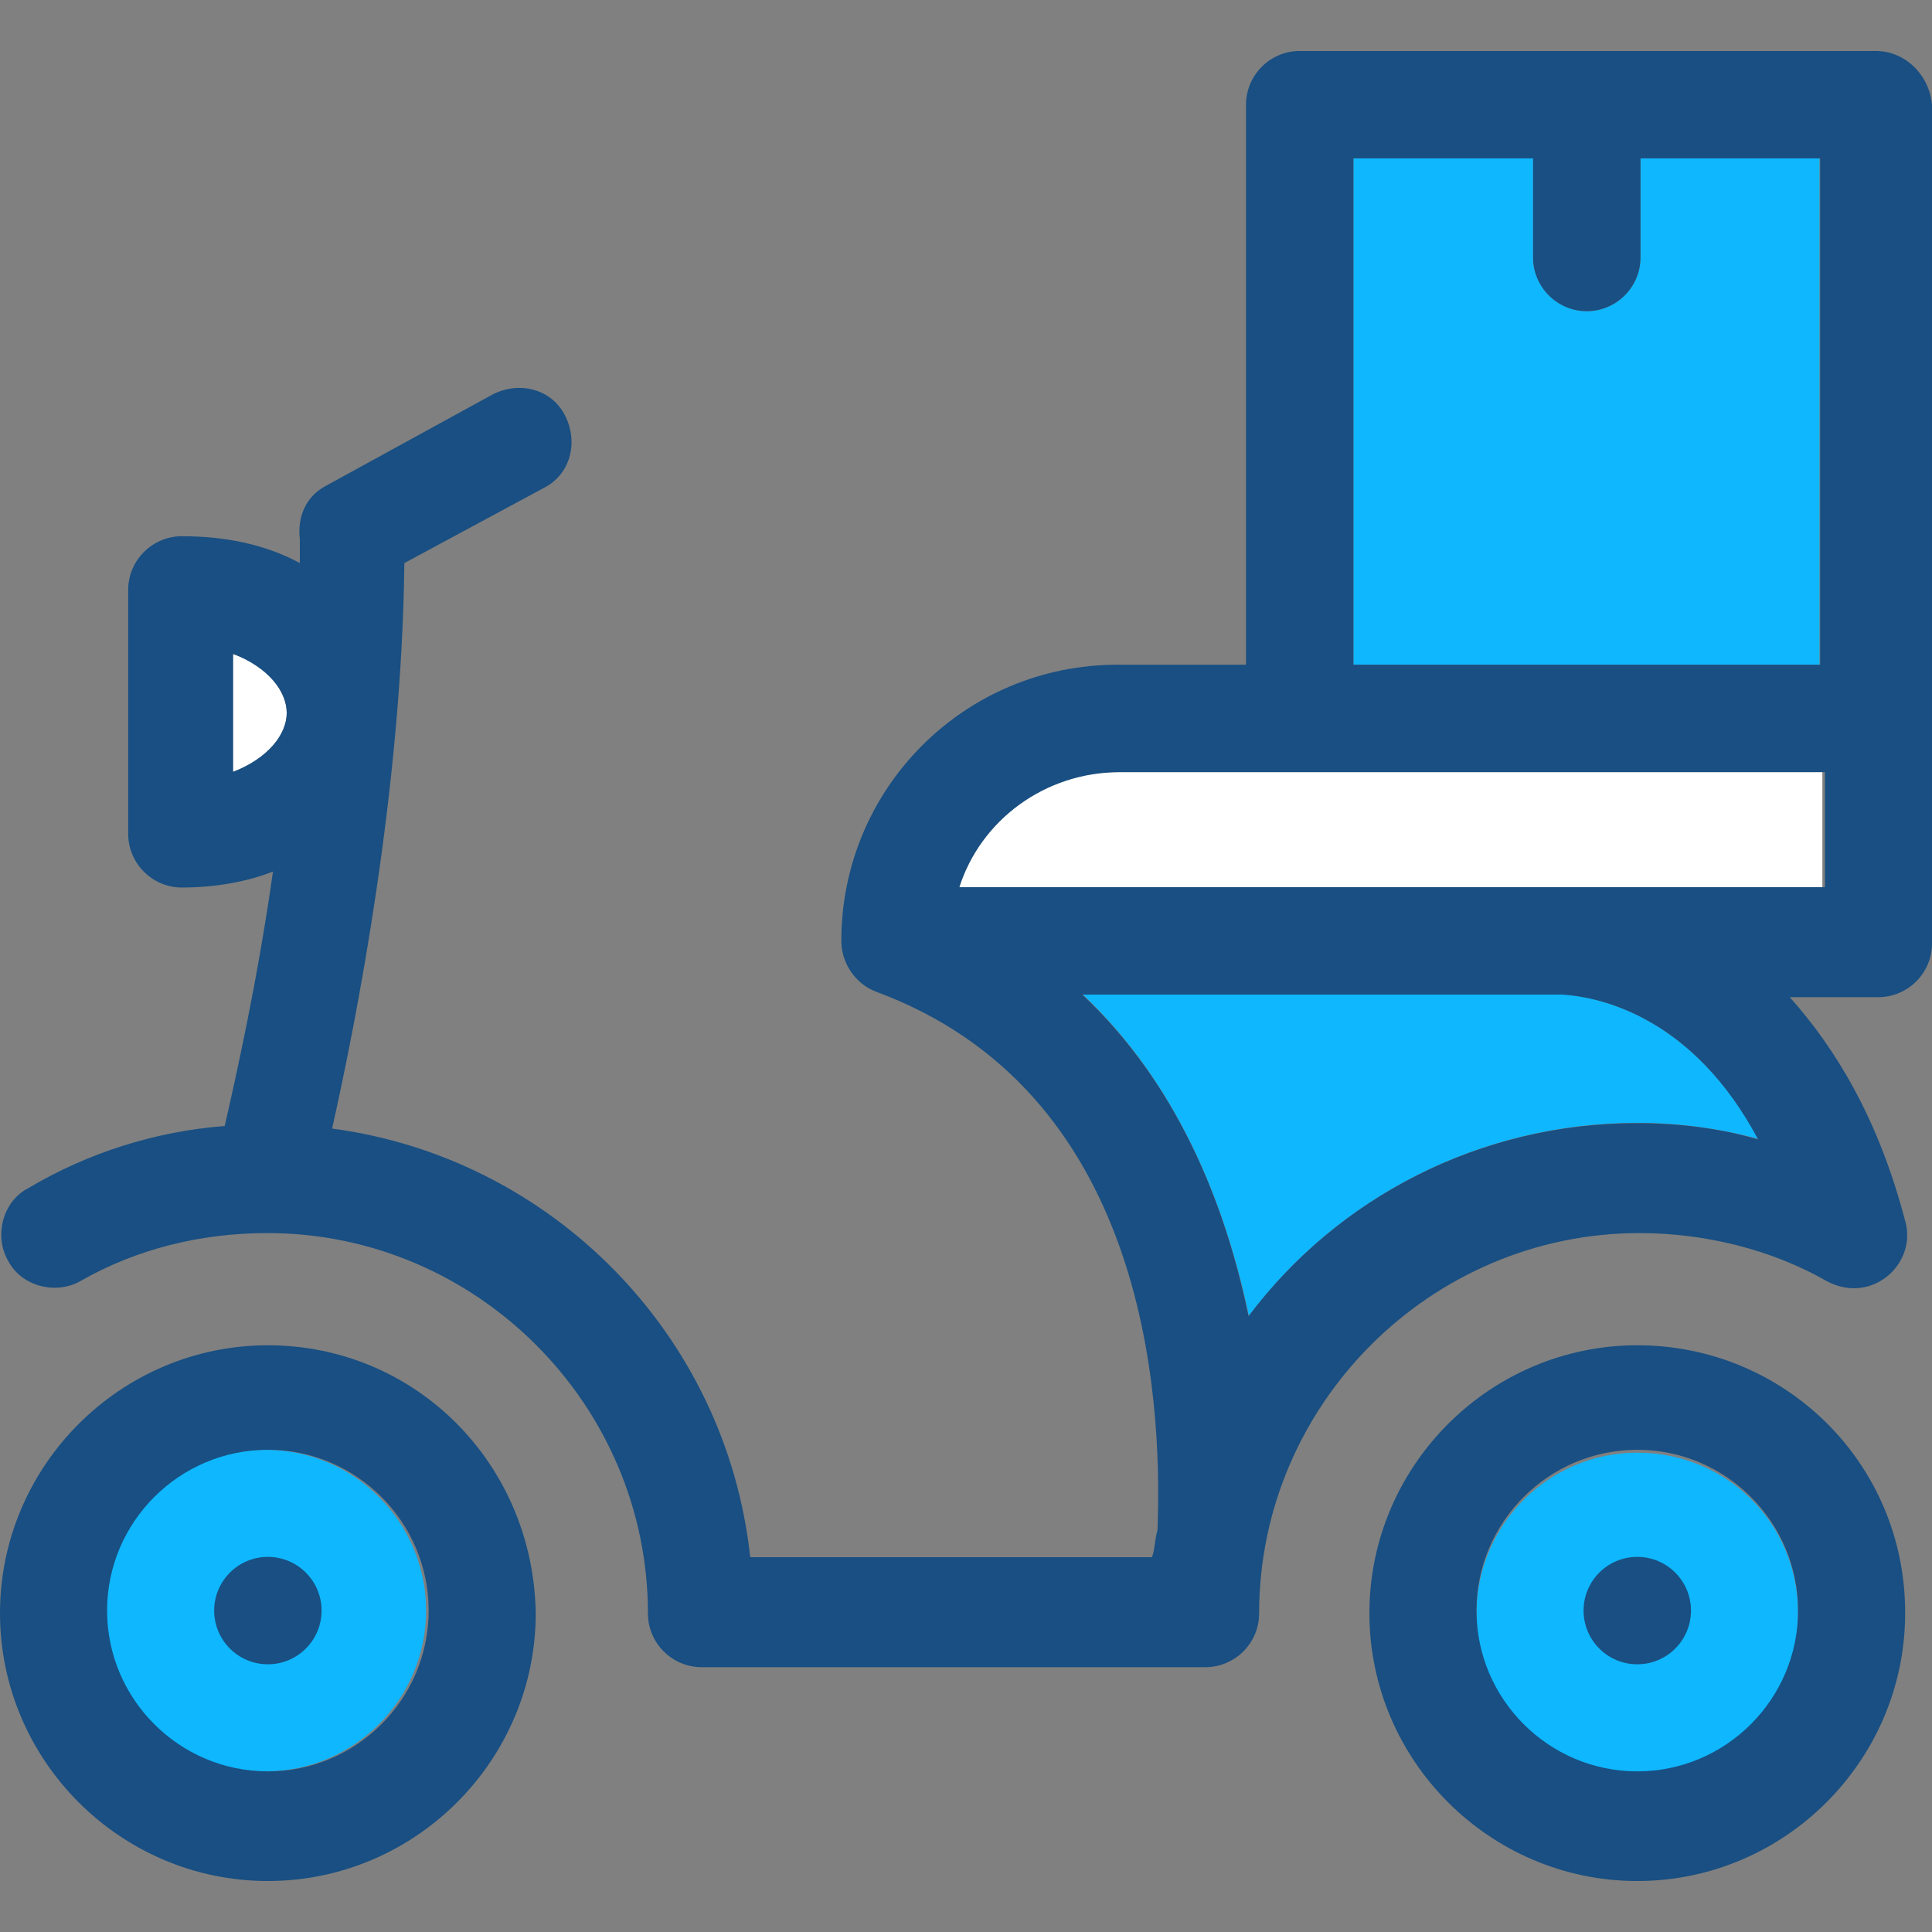 <!DOCTYPE svg PUBLIC "-//W3C//DTD SVG 1.1//EN" "http://www.w3.org/Graphics/SVG/1.1/DTD/svg11.dtd">
<!-- Uploaded to: SVG Repo, www.svgrepo.com, Transformed by: SVG Repo Mixer Tools -->
<svg height="800px" width="800px" version="1.1" id="Layer_1" xmlns="http://www.w3.org/2000/svg" xmlns:xlink="http://www.w3.org/1999/xlink" viewBox="0 0 390.723 390.723" xml:space="preserve" fill="#000000">
<rect x="0" y="0" width="390.723" height="390.723" fill="#808080" stroke="none"/>
<g id="SVGRepo_bgCarrier" stroke-width="0"/>
<g id="SVGRepo_tracerCarrier" stroke-linecap="round" stroke-linejoin="round"/>
<g id="SVGRepo_iconCarrier"> <g> <path style="fill:#0fb7ff;" d="M367.968,32.032v102.4h-94.255v-102.4h36.331v20.04c0,5.947,4.913,10.861,10.861,10.861 c5.947,0,10.861-4.848,10.861-10.861v-20.04H367.968z"/> <path style="fill:#0fb7ff;" d="M86.174,325.721c0-17.907-14.61-32.517-32.517-32.517s-32.517,14.675-32.517,32.517 s14.61,32.517,32.517,32.517S86.174,343.628,86.174,325.721z"/> <path style="fill:#0fb7ff;" d="M331.119,293.786c-17.907,0-32.517,14.61-32.517,32.517s14.61,32.517,32.517,32.517 c17.907,0,32.517-14.61,32.517-32.517C363.636,307.879,349.026,293.786,331.119,293.786z"/> </g> <g> <path style="fill:#FFFFFF;" d="M194.004,179.426h174.545v-23.273H226.004C211.394,156.089,198.335,165.851,194.004,179.426z"/> <path style="fill:#FFFFFF;" d="M47.127,132.299v23.855c7.046-2.715,10.861-7.564,10.861-11.895S54.174,134.432,47.127,132.299z"/> </g> <path style="fill:#0fb7ff;" d="M315.992,201.083h-97.034c18.941,17.907,28.703,41.762,33.616,65.034 c17.907-23.855,46.61-39.046,78.61-39.046c8.145,0,16.291,1.099,24.372,3.232C342.497,205.996,324.073,201.665,315.992,201.083z"/> <g> <path style="fill:#194F82;" d="M54.174,272.065C24.372,272.065,0,296.436,0,326.238s24.372,54.174,54.174,54.174 s54.174-24.372,54.174-54.174C107.83,295.919,83.976,272.065,54.174,272.065z M21.657,325.721c0-17.907,14.61-32.517,32.517-32.517 s32.517,14.61,32.517,32.517s-14.61,32.517-32.517,32.517S21.657,343.628,21.657,325.721z"/> <path style="fill:#194F82;" d="M331.119,272.065c-29.802,0-54.174,24.372-54.174,54.174s24.372,54.174,54.174,54.174 s54.174-24.372,54.174-54.174C385.358,295.919,360.921,272.065,331.119,272.065z M331.119,358.238 c-17.907,0-32.517-14.61-32.517-32.517s14.61-32.517,32.517-32.517c17.907,0,32.517,14.61,32.517,32.517 S349.026,358.238,331.119,358.238z"/> <path style="fill:#194F82;" d="M379.345,10.311H262.853c-5.947,0-10.861,4.848-10.861,10.861v113.261h-25.988 c-30.901,0-55.855,24.954-55.855,55.855l0,0c0,4.331,2.715,8.663,7.046,10.279c54.174,20.04,57.988,80.743,56.889,108.929 c-0.517,1.616-0.517,3.814-1.099,5.43h-81.261c-4.848-44.994-40.081-80.743-84.558-86.691c4.848-21.657,14.093-68.267,14.61-114.36 l28.186-15.192c5.43-2.715,7.046-9.244,4.331-14.61c-2.715-5.43-9.244-7.046-14.61-4.331L66.069,98.166 c-4.331,2.198-5.947,6.529-5.43,10.861c0,0.517,0,3.814,0,4.848c-7.046-3.814-15.192-5.43-23.855-5.43 c-5.947,0-10.861,4.848-10.861,10.861v49.325c0,5.947,4.848,10.861,10.861,10.861c6.529,0,12.994-1.099,18.424-3.232 c-3.232,22.756-7.564,41.762-9.762,51.459c-14.093,1.099-27.669,5.43-39.564,12.477c-5.43,2.715-7.046,9.762-4.331,14.61 c2.715,5.43,9.762,7.046,14.61,4.331c11.378-6.529,24.372-9.762,37.947-9.762c42.279,0,76.929,34.715,76.929,76.929 c0,5.947,4.848,10.861,10.861,10.861h101.883c5.947,0,10.861-4.848,10.861-10.861c0-42.279,34.715-76.929,76.929-76.929 c12.994,0,26.57,3.232,37.947,9.762c9.244,4.848,18.424-3.814,15.709-12.477c-5.43-20.622-14.093-34.715-23.273-44.994h17.907 c5.947,0,10.861-4.848,10.861-10.861V21.172C390.206,15.224,385.358,10.311,379.345,10.311z M47.127,156.089v-23.855 c7.046,2.715,10.861,7.564,10.861,11.895C57.988,148.525,54.174,153.374,47.127,156.089z M331.119,227.135 c-32,0-60.703,15.192-78.61,39.046c-4.848-23.273-14.61-47.127-33.616-65.034h97.099c8.145,0.517,26.57,4.848,39.564,29.285 C347.927,228.17,339.265,227.135,331.119,227.135z M368.549,179.426H194.004c4.331-13.576,17.325-23.273,32.517-23.273h142.545 v23.273H368.549z M368.549,134.432h-94.836v-102.4h36.331v20.04c0,5.947,4.848,10.861,10.861,10.861 c5.947,0,10.861-4.848,10.861-10.861v-20.04h36.331v102.4L368.549,134.432L368.549,134.432z"/> <circle style="fill:#194F82;" cx="54.174" cy="325.721" r="10.861"/> <circle style="fill:#194F82;" cx="331.119" cy="325.721" r="10.861"/> </g> </g>
</svg>